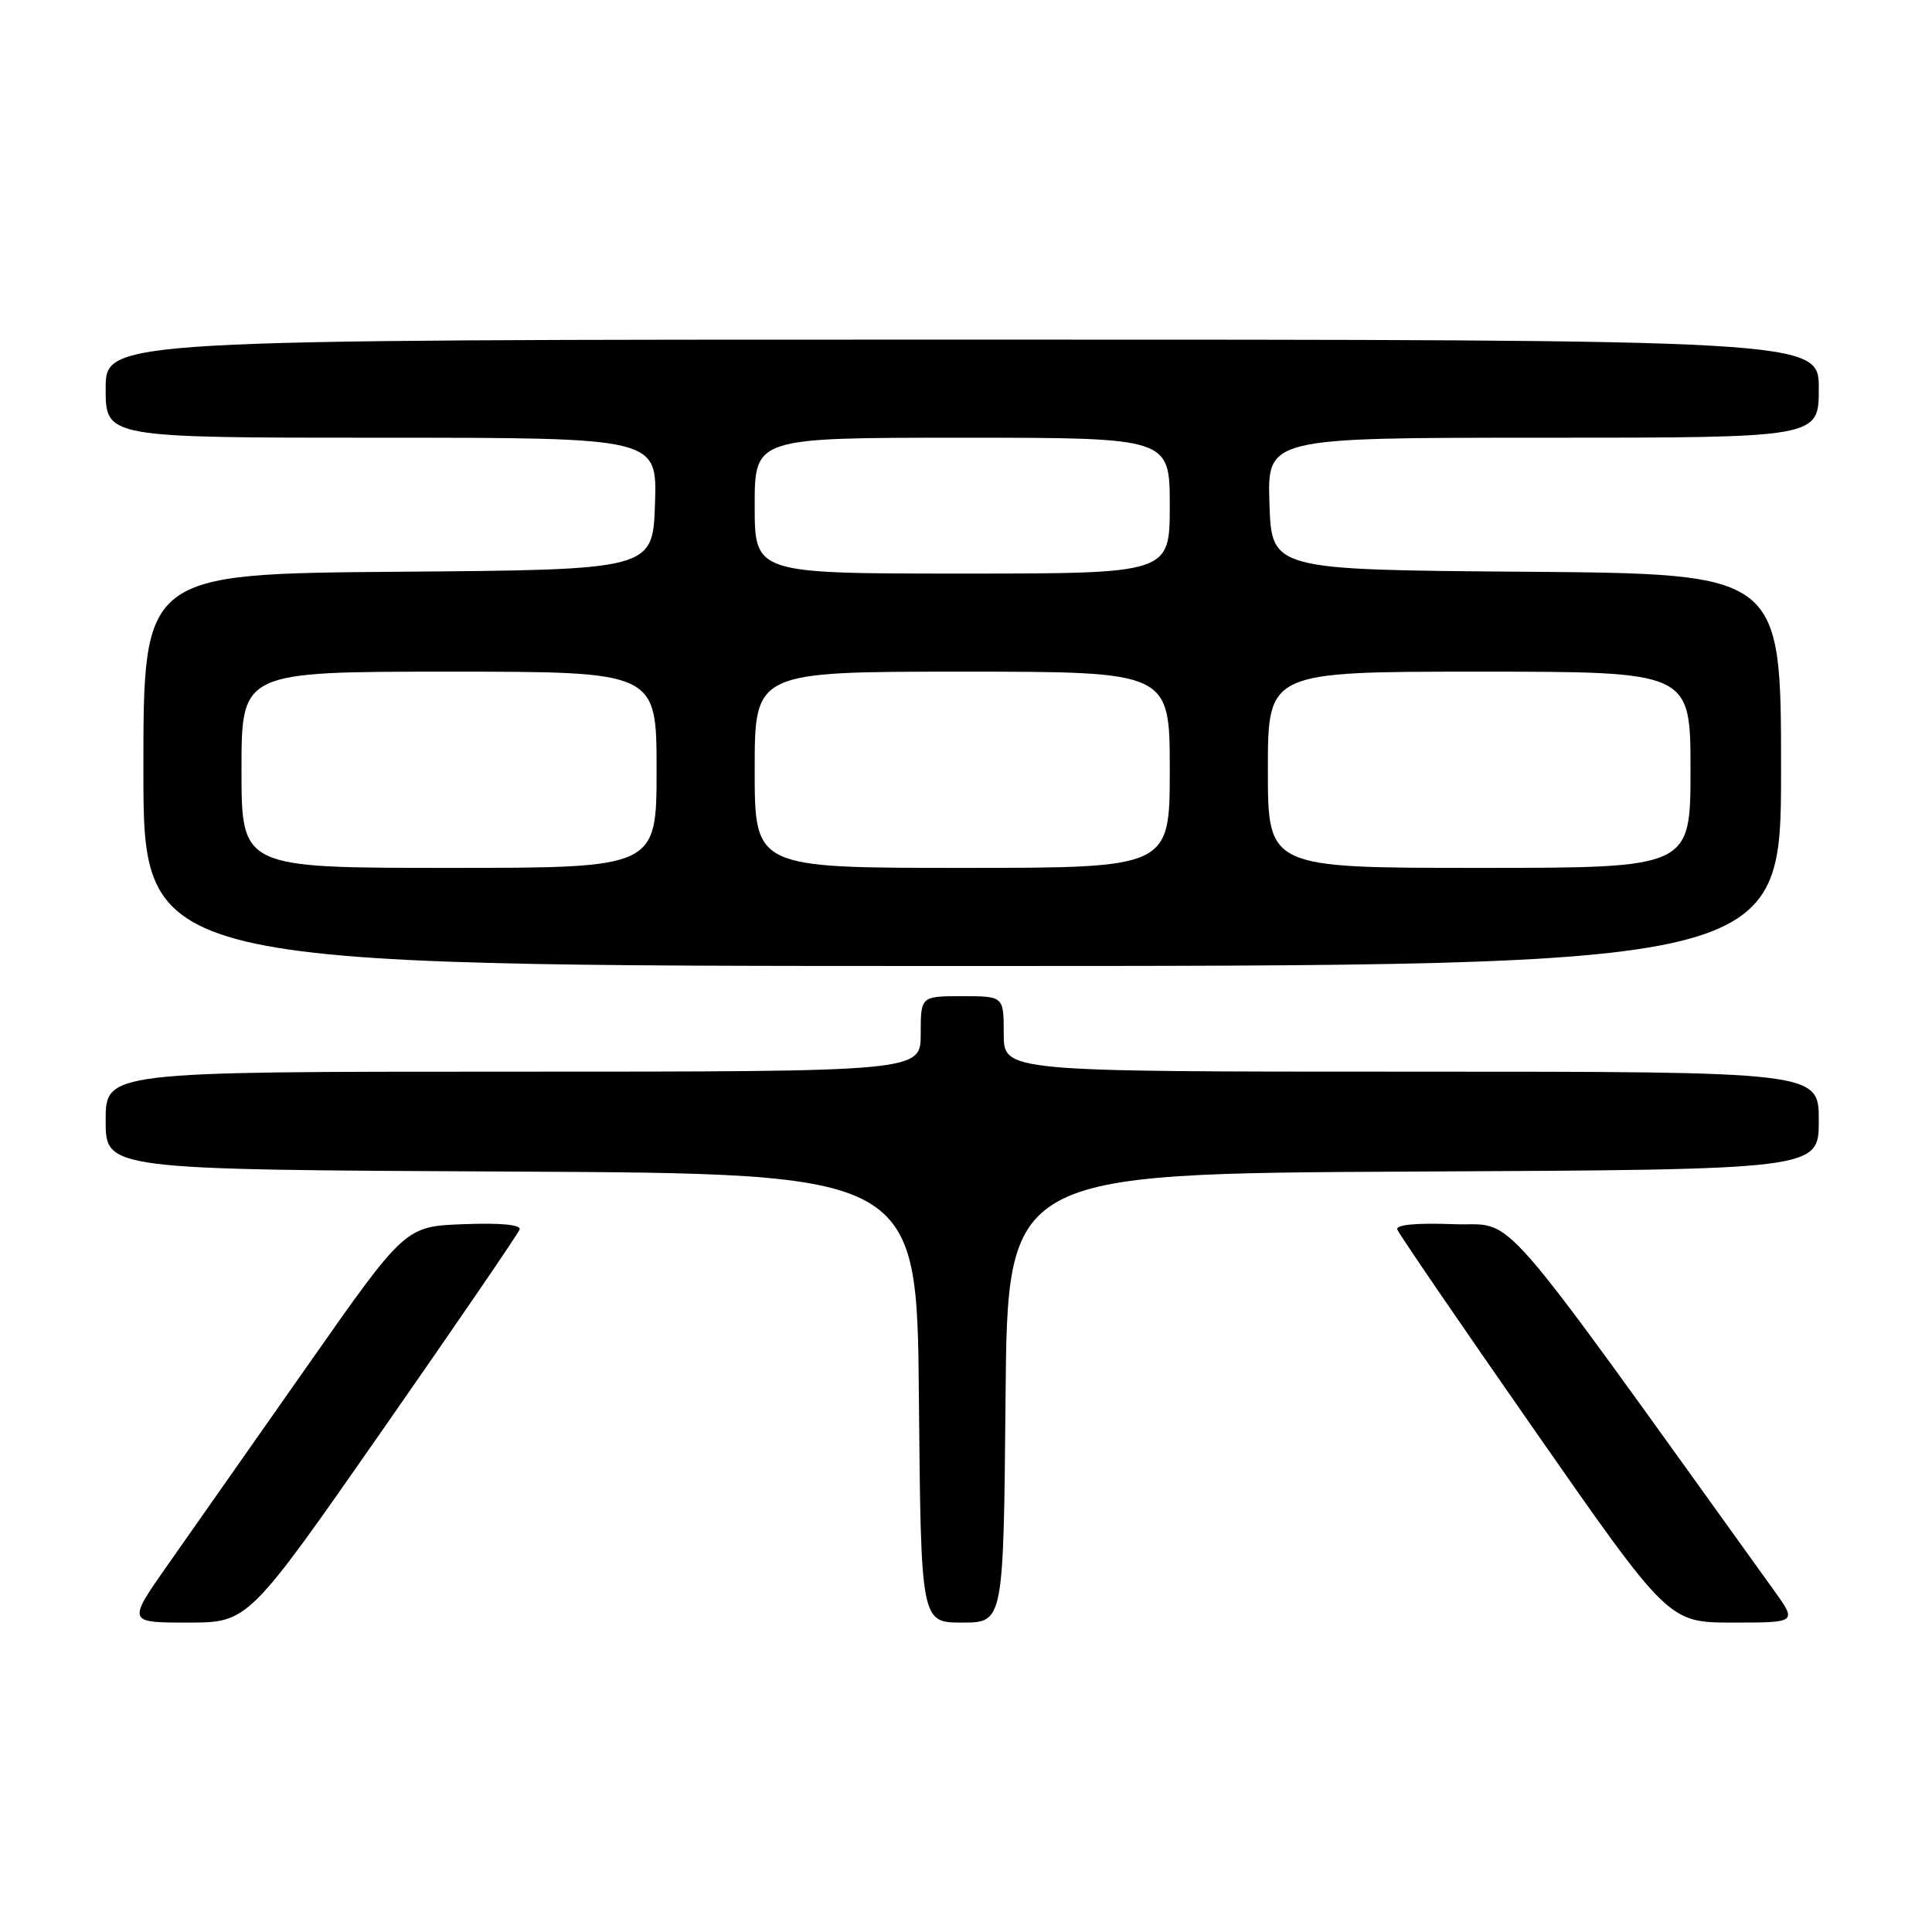 <?xml version="1.0" encoding="UTF-8" standalone="no"?>
<!DOCTYPE svg PUBLIC "-//W3C//DTD SVG 1.1//EN" "http://www.w3.org/Graphics/SVG/1.1/DTD/svg11.dtd" >
<svg xmlns="http://www.w3.org/2000/svg" xmlns:xlink="http://www.w3.org/1999/xlink" version="1.1" viewBox="0 0 256 256">
 <g >
 <path fill="currentColor"
d=" M 50.70 189.46 C 60.49 175.42 68.66 163.47 68.85 162.92 C 69.07 162.28 66.33 162.02 61.44 162.21 C 53.69 162.50 53.69 162.50 40.72 181.00 C 33.58 191.18 25.30 202.99 22.30 207.25 C 16.86 215.00 16.86 215.00 24.88 215.00 C 32.90 215.00 32.90 215.00 50.70 189.46 Z  M 133.24 185.25 C 133.50 155.50 133.50 155.50 187.25 155.24 C 241.00 154.98 241.00 154.98 241.00 148.49 C 241.00 142.00 241.00 142.00 187.00 142.00 C 133.00 142.00 133.00 142.00 133.00 137.00 C 133.00 132.00 133.00 132.00 127.50 132.00 C 122.00 132.00 122.00 132.00 122.00 137.00 C 122.00 142.00 122.00 142.00 68.00 142.00 C 14.00 142.00 14.00 142.00 14.00 148.49 C 14.00 154.98 14.00 154.98 67.75 155.24 C 121.50 155.50 121.50 155.50 121.76 185.25 C 122.03 215.00 122.03 215.00 127.50 215.00 C 132.97 215.00 132.97 215.00 133.24 185.25 Z  M 235.07 210.75 C 197.12 157.97 201.10 162.53 192.59 162.21 C 187.68 162.02 184.93 162.28 185.15 162.92 C 185.34 163.47 193.51 175.42 203.30 189.46 C 221.10 215.00 221.10 215.00 229.61 215.00 C 238.12 215.00 238.12 215.00 235.07 210.75 Z  M 236.00 102.01 C 236.00 76.03 236.00 76.03 202.25 75.76 C 168.50 75.50 168.50 75.50 168.21 66.75 C 167.92 58.00 167.92 58.00 204.46 58.00 C 241.00 58.00 241.00 58.00 241.00 51.50 C 241.00 45.00 241.00 45.00 127.50 45.00 C 14.00 45.00 14.00 45.00 14.00 51.50 C 14.00 58.00 14.00 58.00 50.54 58.00 C 87.08 58.00 87.08 58.00 86.79 66.75 C 86.50 75.50 86.50 75.50 52.75 75.76 C 19.00 76.03 19.00 76.03 19.00 102.01 C 19.00 128.00 19.00 128.00 127.50 128.00 C 236.00 128.00 236.00 128.00 236.00 102.01 Z  M 32.00 102.00 C 32.00 89.00 32.00 89.00 59.50 89.00 C 87.00 89.00 87.00 89.00 87.00 102.00 C 87.00 115.00 87.00 115.00 59.50 115.00 C 32.00 115.00 32.00 115.00 32.00 102.00 Z  M 100.00 102.00 C 100.00 89.00 100.00 89.00 127.50 89.00 C 155.00 89.00 155.00 89.00 155.00 102.00 C 155.00 115.00 155.00 115.00 127.50 115.00 C 100.00 115.00 100.00 115.00 100.00 102.00 Z  M 168.00 102.00 C 168.00 89.00 168.00 89.00 196.00 89.00 C 224.00 89.00 224.00 89.00 224.00 102.00 C 224.00 115.00 224.00 115.00 196.00 115.00 C 168.00 115.00 168.00 115.00 168.00 102.00 Z  M 100.00 67.00 C 100.00 58.00 100.00 58.00 127.50 58.00 C 155.00 58.00 155.00 58.00 155.00 67.00 C 155.00 76.00 155.00 76.00 127.50 76.00 C 100.00 76.00 100.00 76.00 100.00 67.00 Z "/>
</g>
</svg>